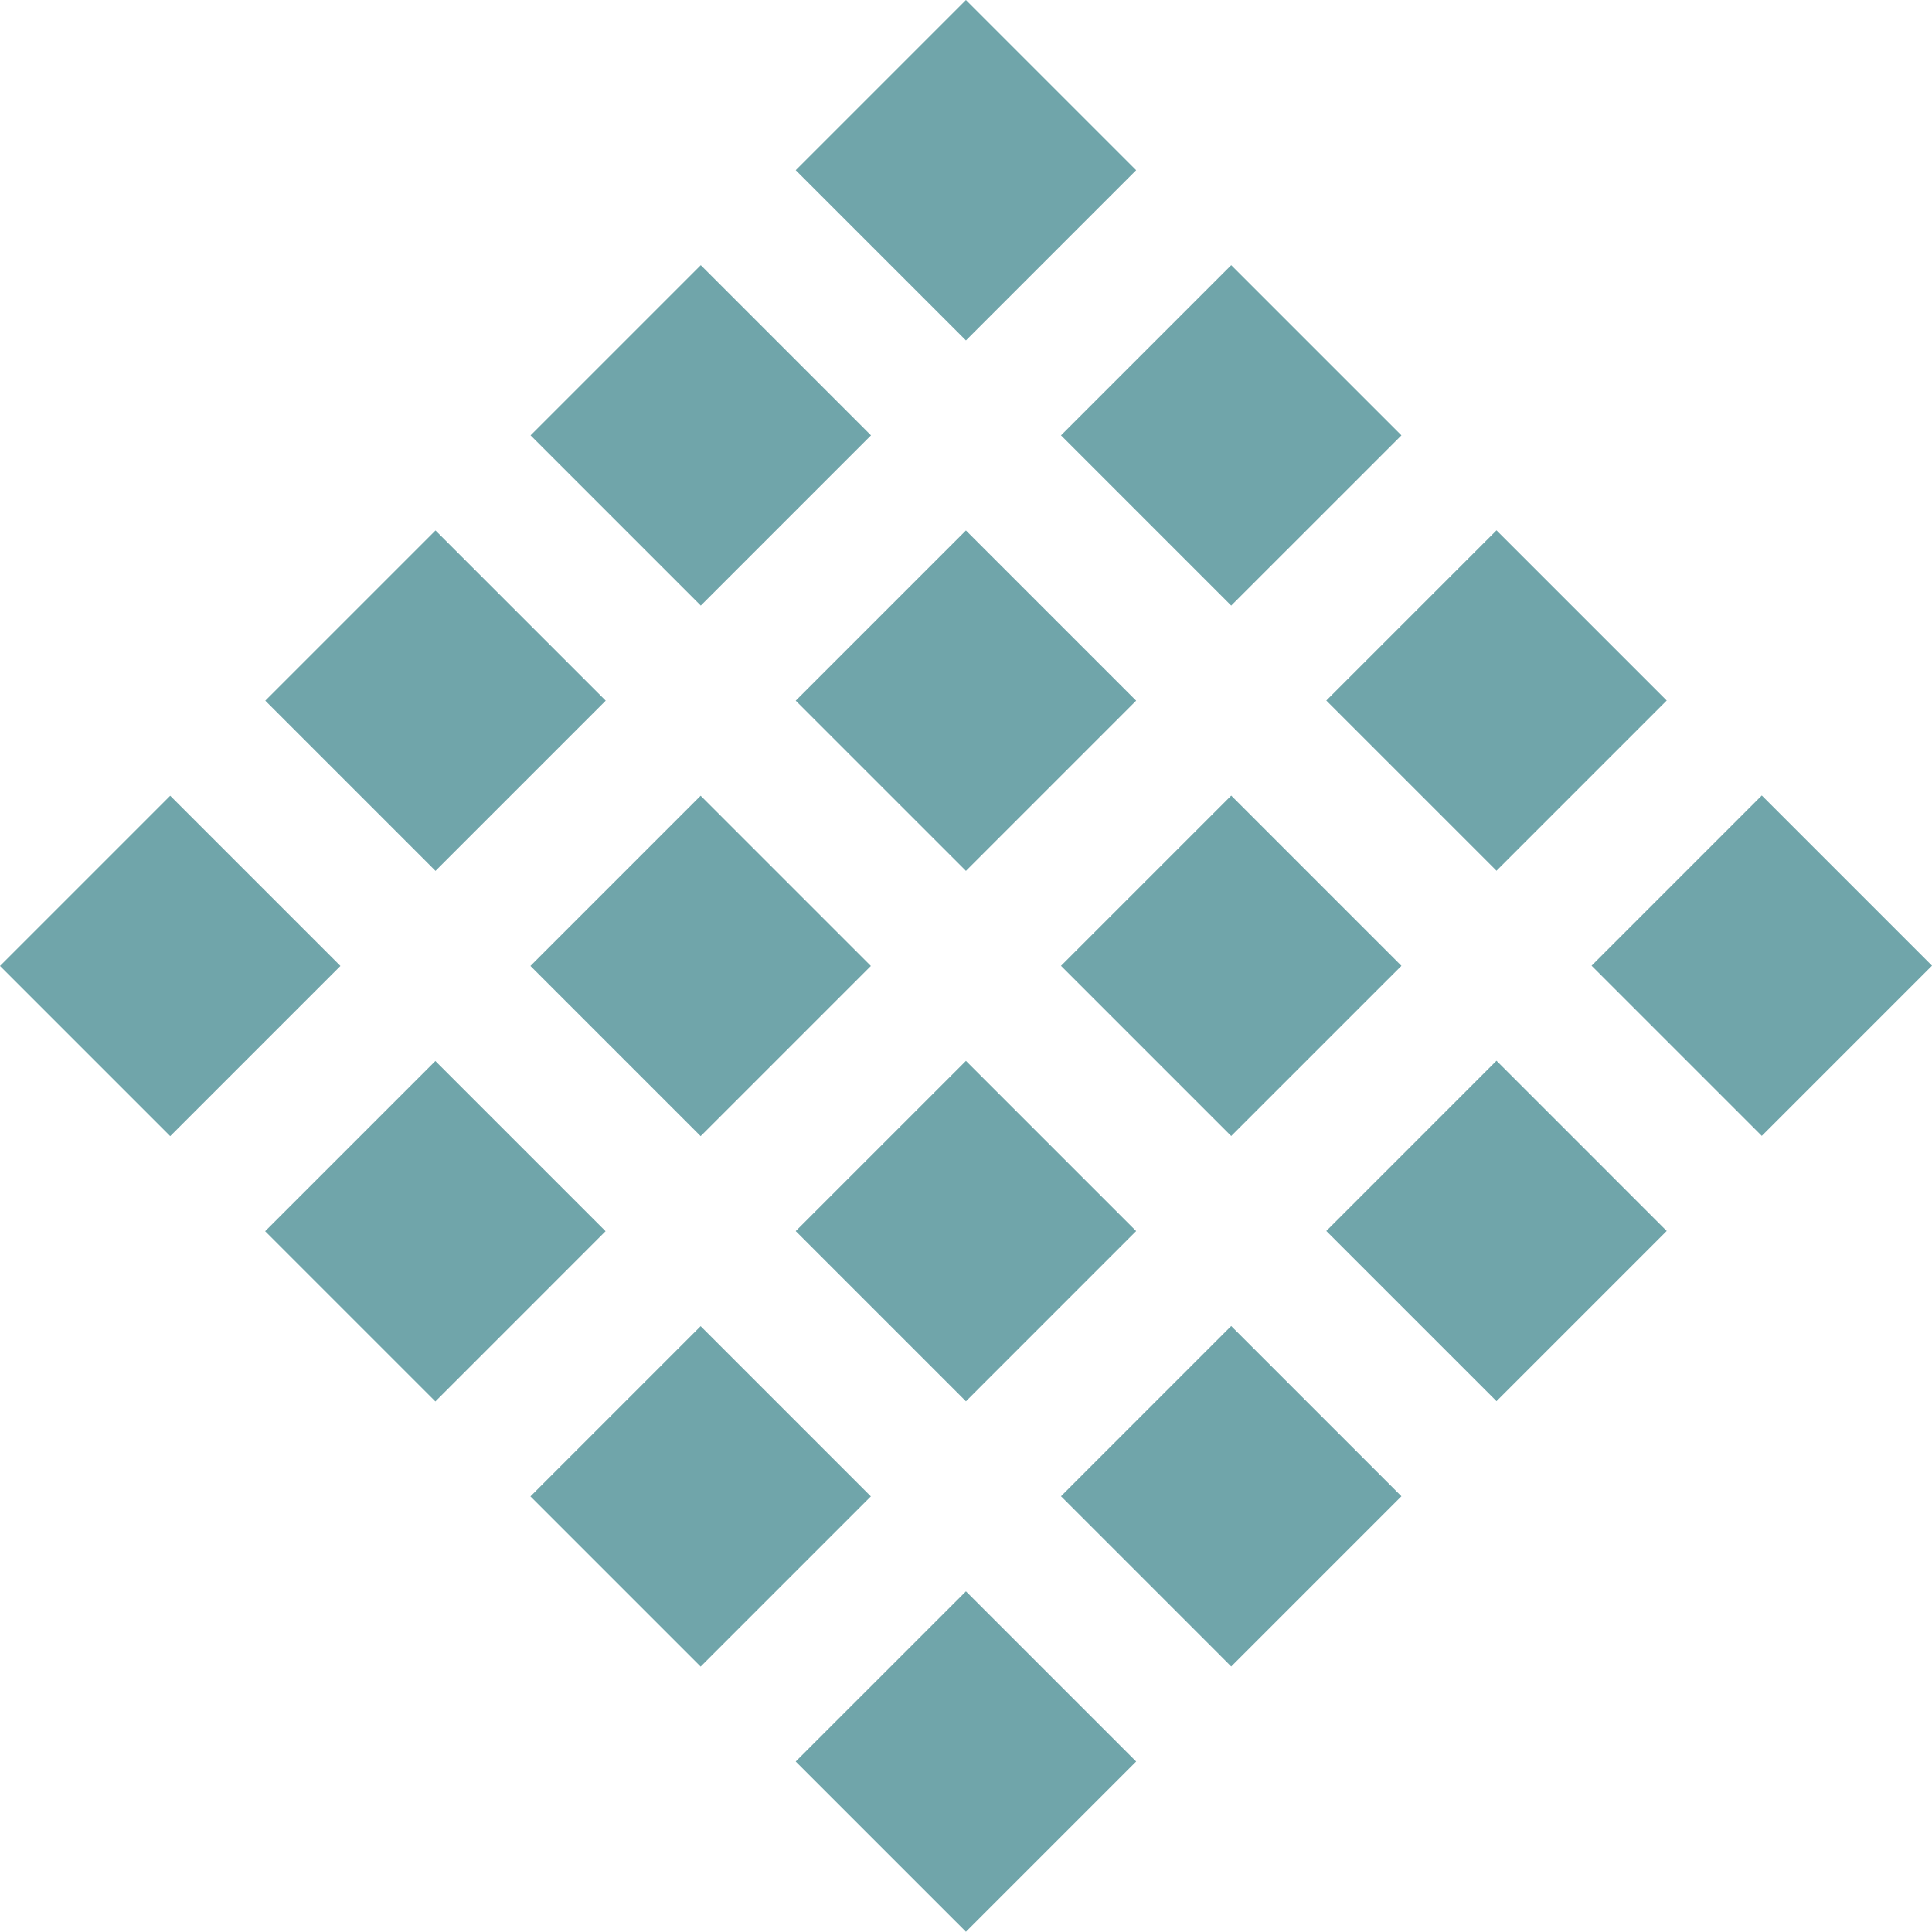         <svg width="160" height="160" viewBox="0 0 160 160" fill="none" xmlns="http://www.w3.org/2000/svg">
<g clip-path="url(#clip0_432_225)">
<path fill-rule="evenodd" clip-rule="evenodd" d="M14.096 94.091L28.192 79.995L14.096 65.898L0 79.995L14.096 94.091ZM36.066 72.121L50.162 58.025L36.066 43.929L21.97 58.025L36.066 72.121ZM58.036 50.151L72.132 36.055L58.036 21.959L43.94 36.055L58.036 50.151ZM79.995 0L65.898 14.096L79.995 28.192L94.091 14.096L79.995 0ZM36.055 116.061L50.151 101.964L36.055 87.868L21.959 101.964L36.055 116.061ZM58.025 94.091L72.121 79.995L58.025 65.898L43.929 79.995L58.025 94.091ZM79.995 72.121L94.091 58.025L79.995 43.929L65.898 58.025L79.995 72.121ZM101.964 50.151L116.061 36.055L101.964 21.959L87.868 36.055L101.964 50.151ZM58.025 138.019L72.121 123.923L58.025 109.827L43.929 123.923L58.025 138.019ZM79.995 116.05L94.091 101.953L79.995 87.857L65.898 101.953L79.995 116.05ZM101.964 94.08L116.061 79.984L101.964 65.888L87.868 79.984L101.964 94.08ZM123.934 72.11L138.03 58.014L123.934 43.918L109.838 58.014L123.934 72.11ZM79.995 159.978L94.091 145.882L79.995 131.786L65.898 145.882L79.995 159.978ZM101.964 138.009L116.061 123.912L101.964 109.816L87.868 123.912L101.964 138.009ZM123.934 116.039L138.03 101.943L123.934 87.846L109.838 101.943L123.934 116.039ZM145.904 94.069L160 79.973L145.904 65.877L131.808 79.973L145.904 94.069Z" fill="#005F68" fill-opacity="0.562"/>
</g>
<defs>
<clipPath id="clip0_432_225">
<rect width="160" height="160" fill="white"/>
</clipPath>
</defs>
</svg>
